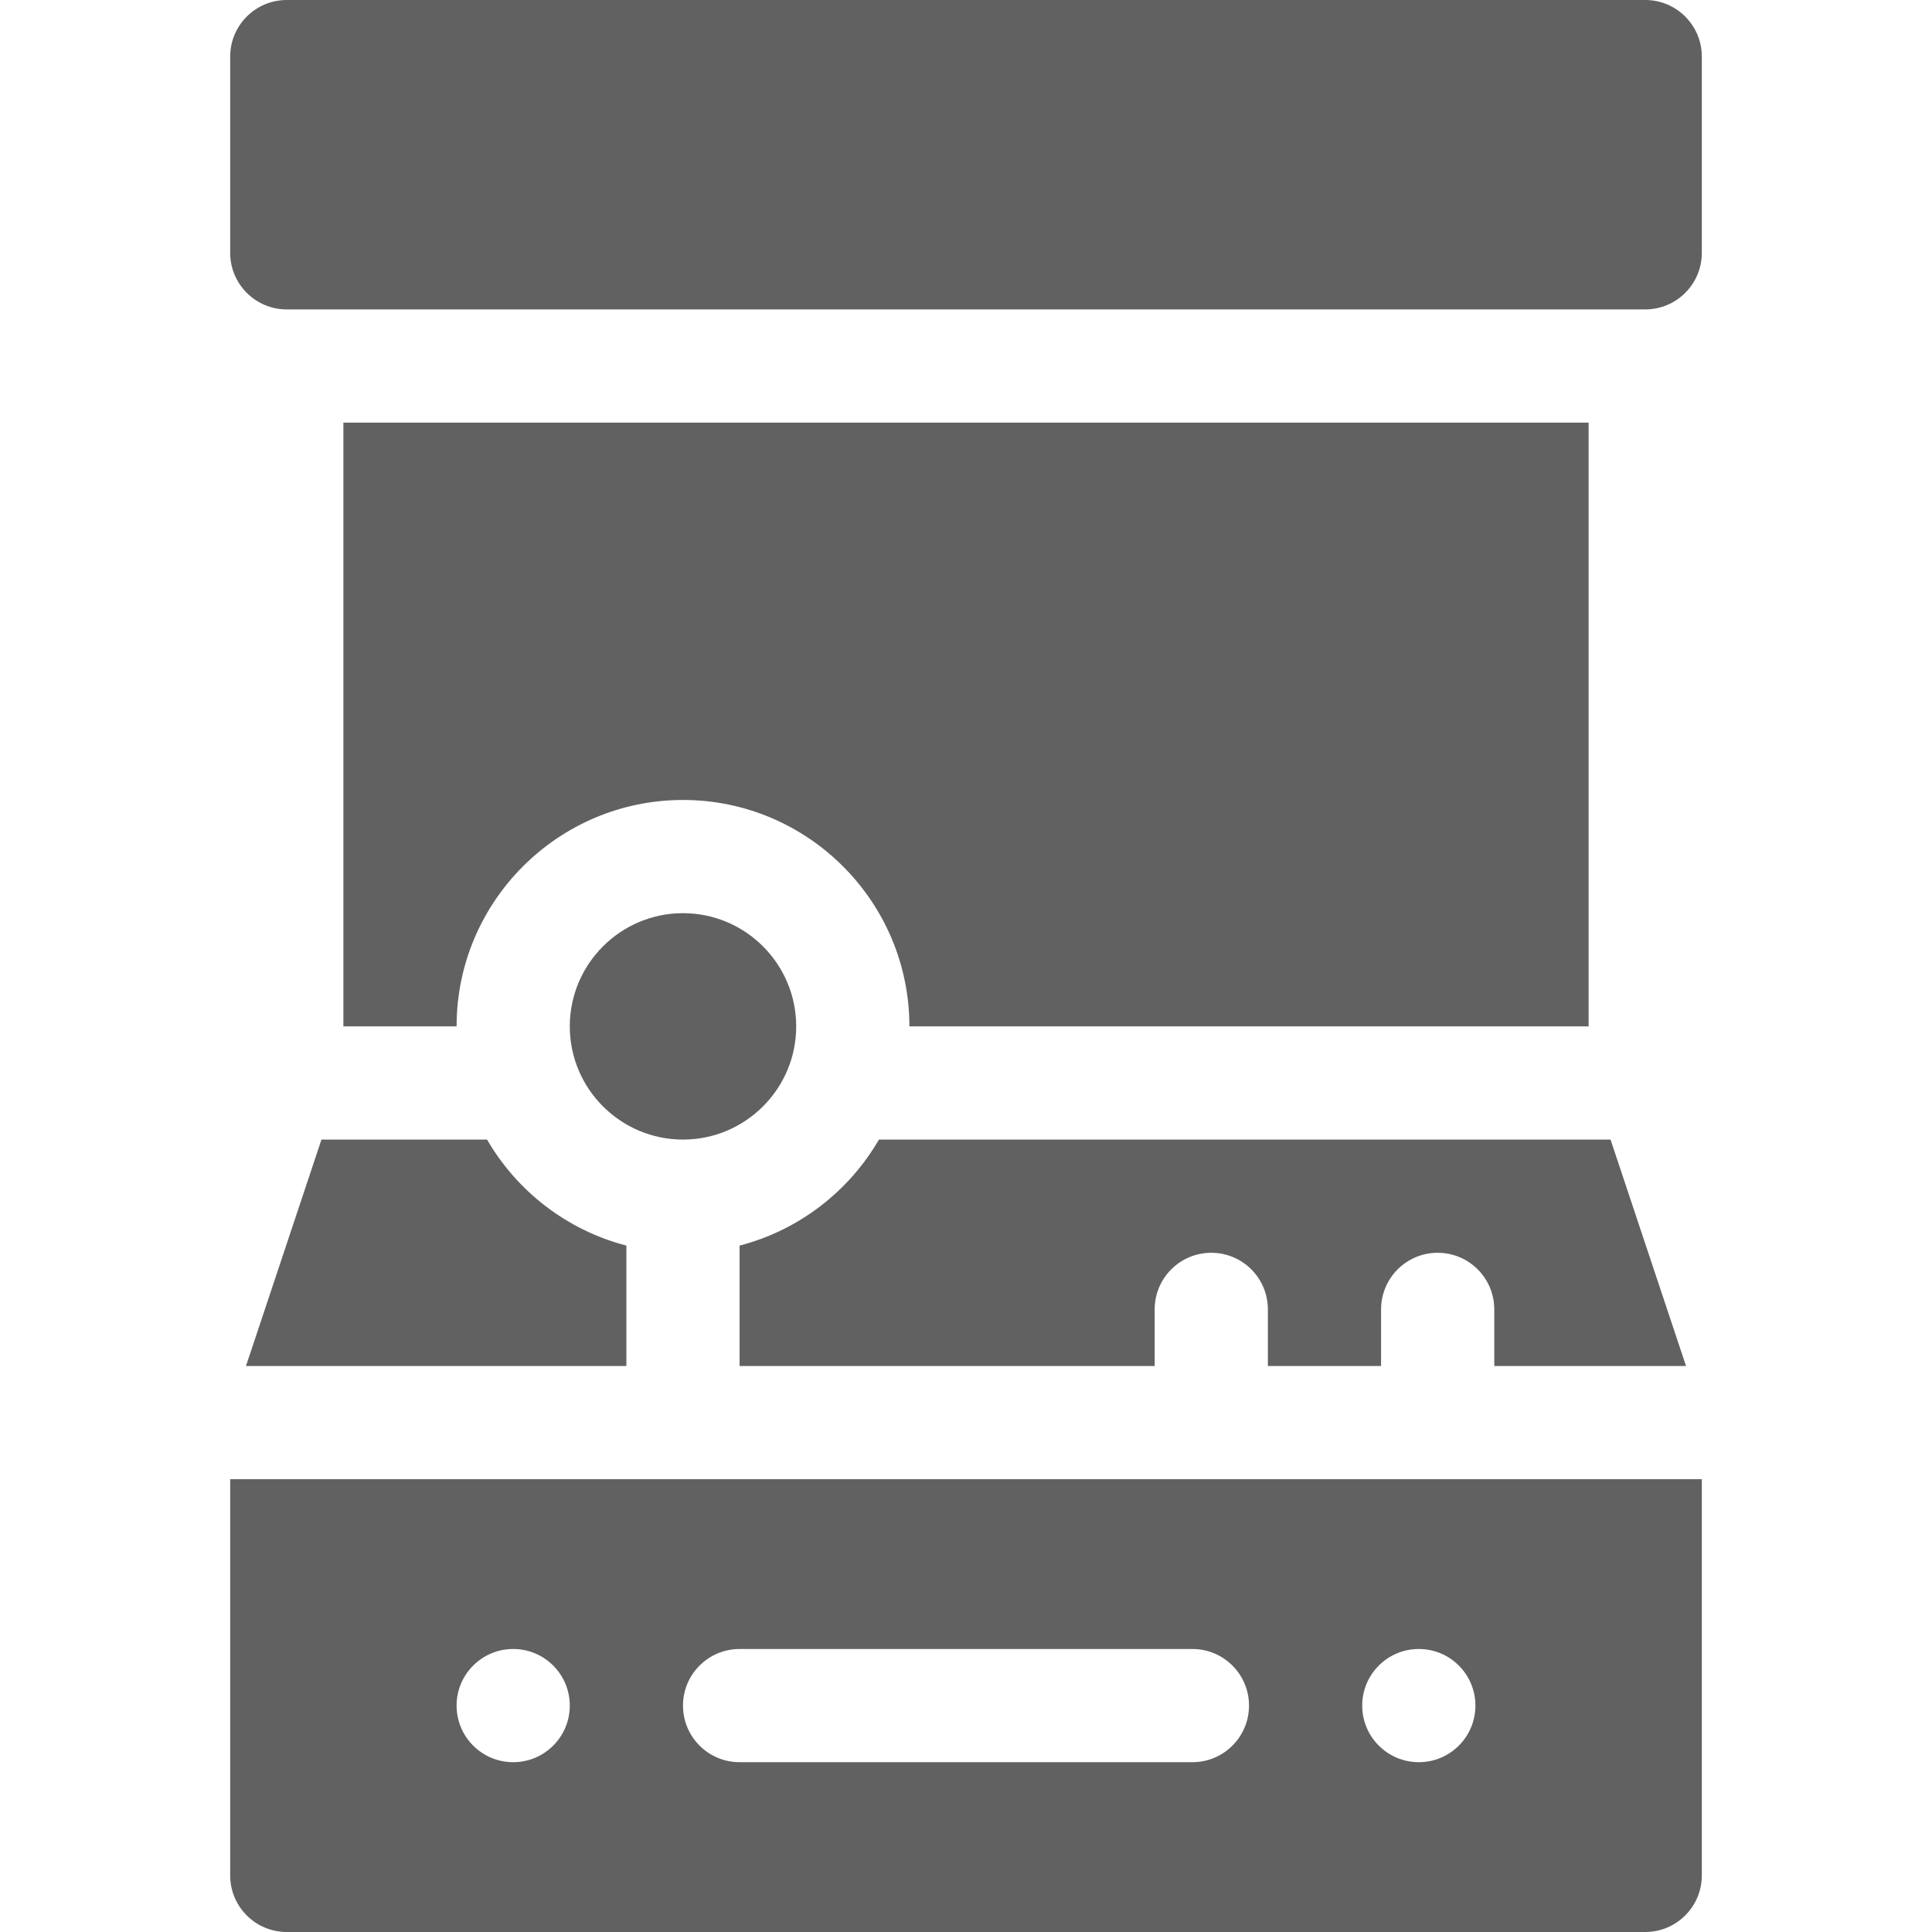 <?xml version="1.0"?>
<svg xmlns="http://www.w3.org/2000/svg" id="Capa_1" enable-background="new 0 0 512 512" height="512px" viewBox="0 0 512 512" width="512px"><g><path d="m436 82h-360c-8.284 0-15-6.716-15-15v-52c0-8.284 6.716-15 15-15h360c8.284 0 15 6.716 15 15v52c0 8.284-6.716 15-15 15z" fill="#616161"/><g><path d="m181 212c33.084 0 60 26.916 60 60h180v-160h-330v160h30c0-33.084 26.916-60 60-60z" fill="#616161"/><g><path d="m446.812 362-20-60h-193.884c-7.962 13.728-21.204 24.025-36.928 28.091v31.909h110v-15c0-8.284 6.716-15 15-15s15 6.716 15 15v15h30v-15c0-8.284 6.716-15 15-15s15 6.716 15 15v15z" fill="#616161"/><path d="m129.072 302h-43.884l-20 60h100.812v-31.909c-15.724-4.066-28.966-14.363-36.928-28.091z" fill="#616161"/></g></g><path d="m181 302c-16.542 0-30-13.458-30-30s13.458-30 30-30 30 13.458 30 30-13.458 30-30 30z" fill="#616161"/><path d="m61 392v105c0 8.284 6.716 15 15 15h360c8.284 0 15-6.716 15-15v-105zm75 75c-8.284 0-15-6.716-15-15s6.716-15 15-15 15 6.716 15 15-6.716 15-15 15zm180 0h-120c-8.284 0-15-6.716-15-15s6.716-15 15-15h120c8.284 0 15 6.716 15 15s-6.716 15-15 15zm60 0c-8.284 0-15-6.716-15-15s6.716-15 15-15 15 6.716 15 15-6.716 15-15 15z" fill="#616161"/></g></svg>

